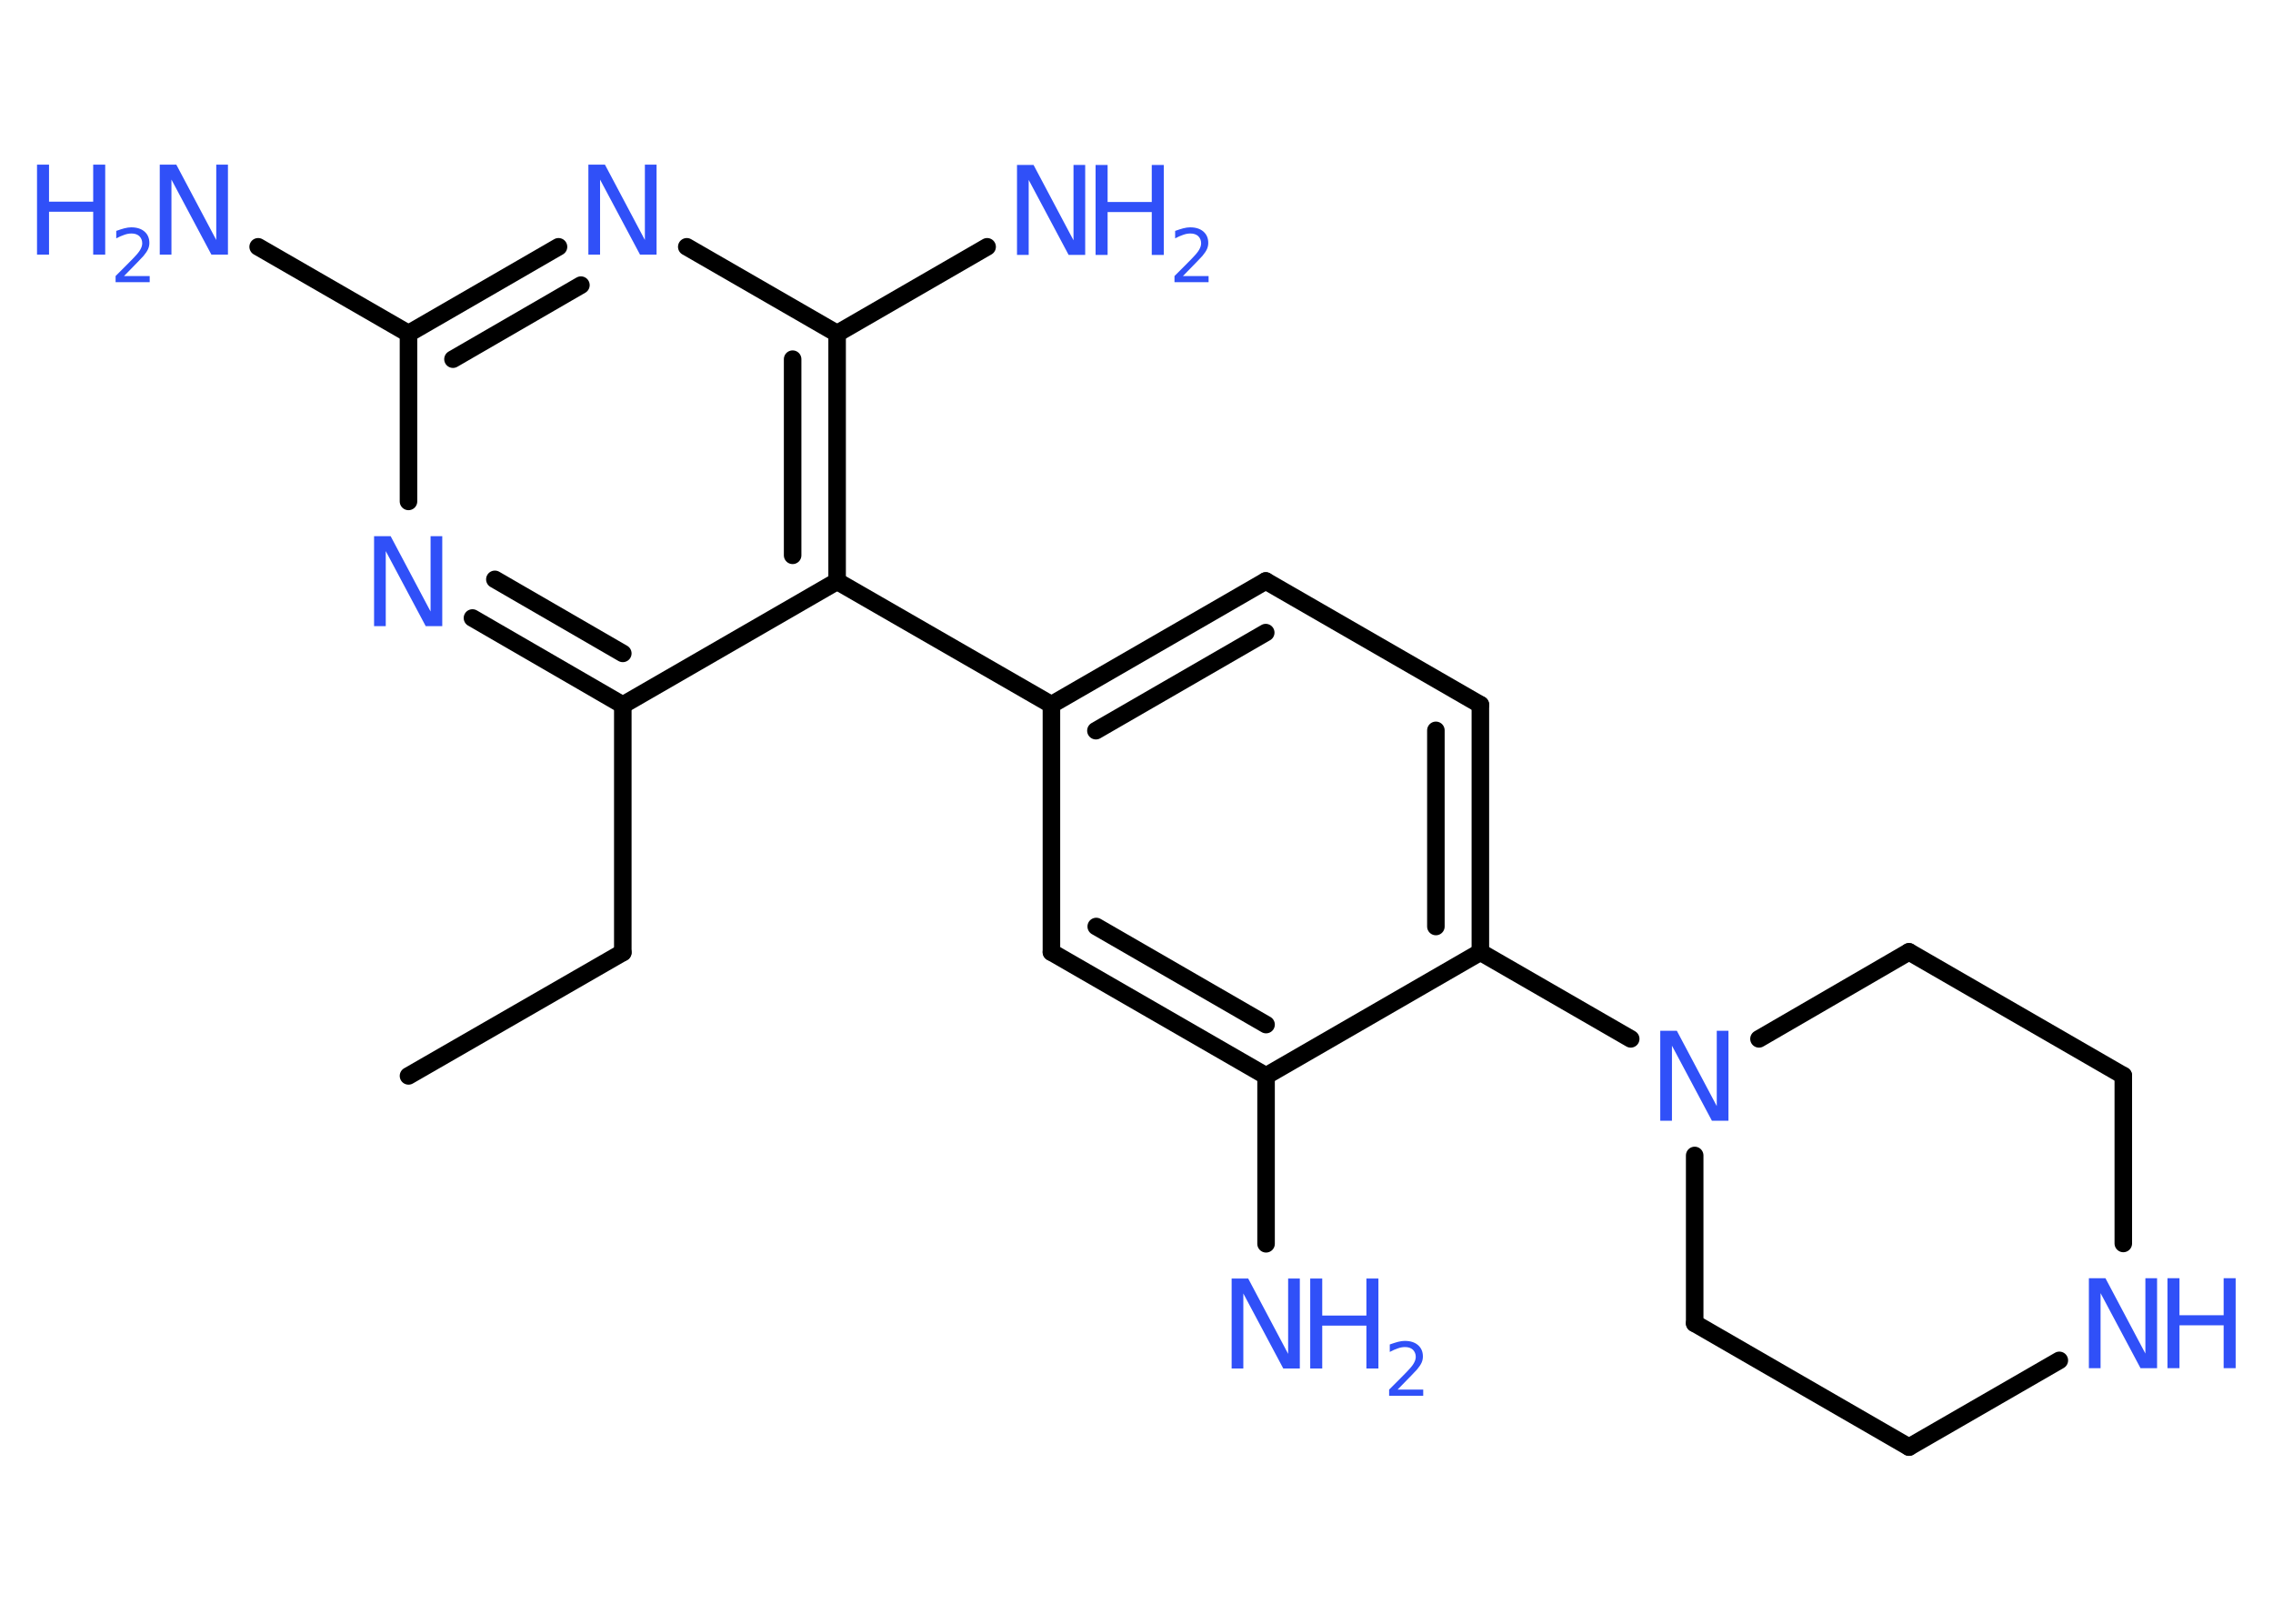 <?xml version='1.0' encoding='UTF-8'?>
<!DOCTYPE svg PUBLIC "-//W3C//DTD SVG 1.1//EN" "http://www.w3.org/Graphics/SVG/1.1/DTD/svg11.dtd">
<svg version='1.2' xmlns='http://www.w3.org/2000/svg' xmlns:xlink='http://www.w3.org/1999/xlink' width='70.0mm' height='50.0mm' viewBox='0 0 70.0 50.0'>
  <desc>Generated by the Chemistry Development Kit (http://github.com/cdk)</desc>
  <g stroke-linecap='round' stroke-linejoin='round' stroke='#000000' stroke-width='.54' fill='#3050F8'>
    <rect x='.0' y='.0' width='70.0' height='50.0' fill='#FFFFFF' stroke='none'/>
    <g id='mol1' class='mol'>
      <line id='mol1bnd1' class='bond' x1='12.58' y1='33.13' x2='19.18' y2='29.33'/>
      <line id='mol1bnd2' class='bond' x1='19.18' y1='29.33' x2='19.18' y2='21.71'/>
      <g id='mol1bnd3' class='bond'>
        <line x1='14.55' y1='19.03' x2='19.18' y2='21.71'/>
        <line x1='15.24' y1='17.84' x2='19.18' y2='20.12'/>
      </g>
      <line id='mol1bnd4' class='bond' x1='12.58' y1='15.44' x2='12.58' y2='10.27'/>
      <line id='mol1bnd5' class='bond' x1='12.58' y1='10.27' x2='7.95' y2='7.6'/>
      <g id='mol1bnd6' class='bond'>
        <line x1='17.2' y1='7.6' x2='12.58' y2='10.27'/>
        <line x1='17.89' y1='8.78' x2='13.95' y2='11.06'/>
      </g>
      <line id='mol1bnd7' class='bond' x1='21.15' y1='7.6' x2='25.78' y2='10.27'/>
      <line id='mol1bnd8' class='bond' x1='25.78' y1='10.27' x2='30.4' y2='7.6'/>
      <g id='mol1bnd9' class='bond'>
        <line x1='25.78' y1='17.9' x2='25.78' y2='10.27'/>
        <line x1='24.41' y1='17.1' x2='24.41' y2='11.06'/>
      </g>
      <line id='mol1bnd10' class='bond' x1='19.18' y1='21.71' x2='25.78' y2='17.9'/>
      <line id='mol1bnd11' class='bond' x1='25.78' y1='17.9' x2='32.38' y2='21.7'/>
      <g id='mol1bnd12' class='bond'>
        <line x1='38.98' y1='17.89' x2='32.38' y2='21.7'/>
        <line x1='38.98' y1='19.48' x2='33.75' y2='22.5'/>
      </g>
      <line id='mol1bnd13' class='bond' x1='38.98' y1='17.89' x2='45.59' y2='21.7'/>
      <g id='mol1bnd14' class='bond'>
        <line x1='45.59' y1='29.32' x2='45.59' y2='21.7'/>
        <line x1='44.22' y1='28.53' x2='44.22' y2='22.49'/>
      </g>
      <line id='mol1bnd15' class='bond' x1='45.59' y1='29.32' x2='50.22' y2='31.99'/>
      <line id='mol1bnd16' class='bond' x1='54.17' y1='31.99' x2='58.79' y2='29.31'/>
      <line id='mol1bnd17' class='bond' x1='58.79' y1='29.31' x2='65.39' y2='33.12'/>
      <line id='mol1bnd18' class='bond' x1='65.39' y1='33.12' x2='65.39' y2='38.29'/>
      <line id='mol1bnd19' class='bond' x1='63.42' y1='41.89' x2='58.79' y2='44.56'/>
      <line id='mol1bnd20' class='bond' x1='58.79' y1='44.56' x2='52.19' y2='40.75'/>
      <line id='mol1bnd21' class='bond' x1='52.19' y1='35.58' x2='52.19' y2='40.75'/>
      <line id='mol1bnd22' class='bond' x1='45.59' y1='29.32' x2='38.99' y2='33.13'/>
      <line id='mol1bnd23' class='bond' x1='38.99' y1='33.13' x2='38.99' y2='38.3'/>
      <g id='mol1bnd24' class='bond'>
        <line x1='32.38' y1='29.32' x2='38.99' y2='33.13'/>
        <line x1='33.76' y1='28.53' x2='38.99' y2='31.55'/>
      </g>
      <line id='mol1bnd25' class='bond' x1='32.38' y1='21.7' x2='32.38' y2='29.32'/>
      <path id='mol1atm4' class='atom' d='M11.53 16.51h.5l1.23 2.32v-2.32h.36v2.77h-.51l-1.23 -2.31v2.31h-.36v-2.77z' stroke='none'/>
      <g id='mol1atm6' class='atom'>
        <path d='M4.93 5.07h.5l1.23 2.32v-2.32h.36v2.77h-.51l-1.23 -2.31v2.31h-.36v-2.77z' stroke='none'/>
        <path d='M1.14 5.07h.37v1.14h1.36v-1.14h.37v2.77h-.37v-1.32h-1.36v1.32h-.37v-2.77z' stroke='none'/>
        <path d='M3.83 8.5h.78v.19h-1.05v-.19q.13 -.13 .35 -.35q.22 -.22 .28 -.29q.11 -.12 .15 -.21q.04 -.08 .04 -.16q.0 -.13 -.09 -.22q-.09 -.08 -.24 -.08q-.11 .0 -.22 .04q-.12 .04 -.25 .11v-.23q.14 -.05 .25 -.08q.12 -.03 .21 -.03q.26 .0 .41 .13q.15 .13 .15 .35q.0 .1 -.04 .19q-.04 .09 -.14 .21q-.03 .03 -.18 .19q-.15 .15 -.42 .43z' stroke='none'/>
      </g>
      <path id='mol1atm7' class='atom' d='M18.13 5.07h.5l1.23 2.32v-2.32h.36v2.77h-.51l-1.23 -2.31v2.31h-.36v-2.77z' stroke='none'/>
      <g id='mol1atm9' class='atom'>
        <path d='M31.33 5.08h.5l1.23 2.32v-2.32h.36v2.77h-.51l-1.23 -2.31v2.31h-.36v-2.77z' stroke='none'/>
        <path d='M33.74 5.08h.37v1.14h1.36v-1.14h.37v2.77h-.37v-1.32h-1.36v1.32h-.37v-2.77z' stroke='none'/>
        <path d='M36.44 8.5h.78v.19h-1.05v-.19q.13 -.13 .35 -.35q.22 -.22 .28 -.29q.11 -.12 .15 -.21q.04 -.08 .04 -.16q.0 -.13 -.09 -.22q-.09 -.08 -.24 -.08q-.11 .0 -.22 .04q-.12 .04 -.25 .11v-.23q.14 -.05 .25 -.08q.12 -.03 .21 -.03q.26 .0 .41 .13q.15 .13 .15 .35q.0 .1 -.04 .19q-.04 .09 -.14 .21q-.03 .03 -.18 .19q-.15 .15 -.42 .43z' stroke='none'/>
      </g>
      <path id='mol1atm15' class='atom' d='M51.14 31.74h.5l1.23 2.32v-2.32h.36v2.77h-.51l-1.23 -2.31v2.31h-.36v-2.77z' stroke='none'/>
      <g id='mol1atm18' class='atom'>
        <path d='M64.34 39.36h.5l1.23 2.32v-2.32h.36v2.77h-.51l-1.23 -2.31v2.31h-.36v-2.77z' stroke='none'/>
        <path d='M66.75 39.36h.37v1.14h1.36v-1.14h.37v2.77h-.37v-1.32h-1.36v1.32h-.37v-2.77z' stroke='none'/>
      </g>
      <g id='mol1atm22' class='atom'>
        <path d='M37.94 39.37h.5l1.23 2.32v-2.32h.36v2.77h-.51l-1.23 -2.31v2.31h-.36v-2.77z' stroke='none'/>
        <path d='M40.35 39.37h.37v1.14h1.36v-1.14h.37v2.77h-.37v-1.32h-1.36v1.32h-.37v-2.77z' stroke='none'/>
        <path d='M43.05 42.79h.78v.19h-1.05v-.19q.13 -.13 .35 -.35q.22 -.22 .28 -.29q.11 -.12 .15 -.21q.04 -.08 .04 -.16q.0 -.13 -.09 -.22q-.09 -.08 -.24 -.08q-.11 .0 -.22 .04q-.12 .04 -.25 .11v-.23q.14 -.05 .25 -.08q.12 -.03 .21 -.03q.26 .0 .41 .13q.15 .13 .15 .35q.0 .1 -.04 .19q-.04 .09 -.14 .21q-.03 .03 -.18 .19q-.15 .15 -.42 .43z' stroke='none'/>
      </g>
    </g>
  </g>
</svg>
